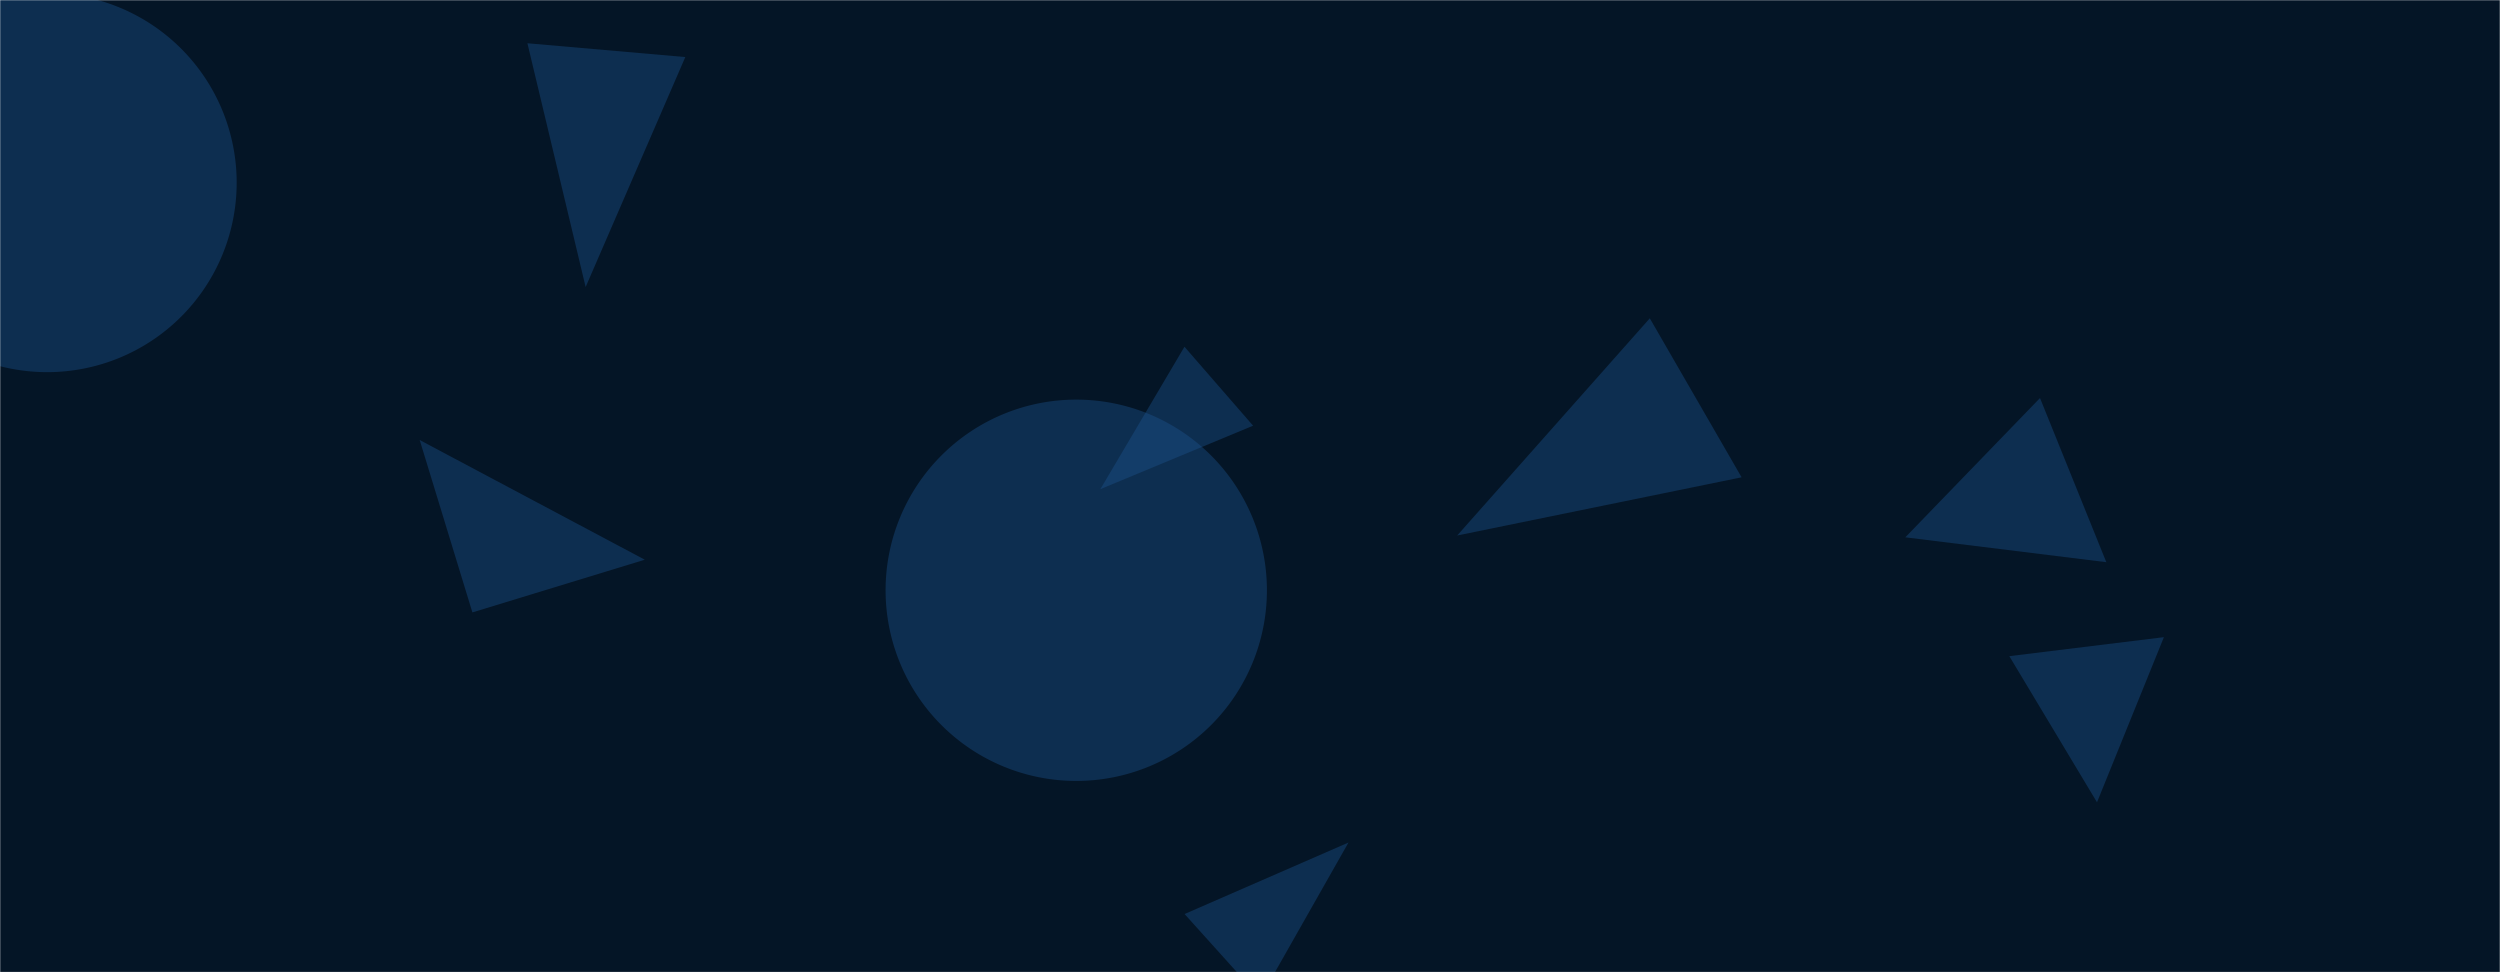 <svg xmlns="http://www.w3.org/2000/svg" version="1.1" xmlns:xlink="http://www.w3.org/1999/xlink" xmlns:svgjs="http://svgjs.dev/svgjs" width="1440" height="560" preserveAspectRatio="none" viewBox="0 0 1440 560"><g mask="url(&quot;#SvgjsMask1065&quot;)" fill="none"><rect width="1440" height="560" x="0" y="0" fill="rgba(4, 21, 38, 1)"></rect><path d="M-81.98 105.21 a109.15 109.15 0 1 0 218.3 0 a109.15 109.15 0 1 0 -218.3 0z" fill="rgba(28, 83, 142, 0.4)" class="triangle-float3"></path><path d="M394.742 32.869L303.783 24.911 337.326 165.329z" fill="rgba(28, 83, 142, 0.4)" class="triangle-float2"></path><path d="M272.1 352.747L371.389 322.391 241.745 253.458z" fill="rgba(28, 83, 142, 0.4)" class="triangle-float3"></path><path d="M510.1 340 a109.82 109.82 0 1 0 219.64 0 a109.82 109.82 0 1 0 -219.64 0z" fill="rgba(28, 83, 142, 0.4)" class="triangle-float2"></path><path d="M1003.16 274.928L950.283 183.341 839.341 308.451z" fill="rgba(28, 83, 142, 0.4)" class="triangle-float2"></path><path d="M1097.459 309.496L1213.246 323.825 1175.04 229.263z" fill="rgba(28, 83, 142, 0.4)" class="triangle-float1"></path><path d="M721.776 245.2L682.25 199.731 633.809 281.754z" fill="rgba(28, 83, 142, 0.4)" class="triangle-float3"></path><path d="M1207.873 462.126L1246.408 367.009 1157.365 377.942z" fill="rgba(28, 83, 142, 0.4)" class="triangle-float3"></path><path d="M682.31 526.475L725.904 574.891 776.732 485.291z" fill="rgba(28, 83, 142, 0.4)" class="triangle-float1"></path></g><defs><mask id="SvgjsMask1065"><rect width="1440" height="560" fill="#ffffff"></rect></mask><style>
                @keyframes float1 {
                    0%{transform: translate(0, 0)}
                    50%{transform: translate(-10px, 0)}
                    100%{transform: translate(0, 0)}
                }

                .triangle-float1 {
                    animation: float1 5s infinite;
                }

                @keyframes float2 {
                    0%{transform: translate(0, 0)}
                    50%{transform: translate(-5px, -5px)}
                    100%{transform: translate(0, 0)}
                }

                .triangle-float2 {
                    animation: float2 4s infinite;
                }

                @keyframes float3 {
                    0%{transform: translate(0, 0)}
                    50%{transform: translate(0, -10px)}
                    100%{transform: translate(0, 0)}
                }

                .triangle-float3 {
                    animation: float3 6s infinite;
                }
            </style></defs></svg>